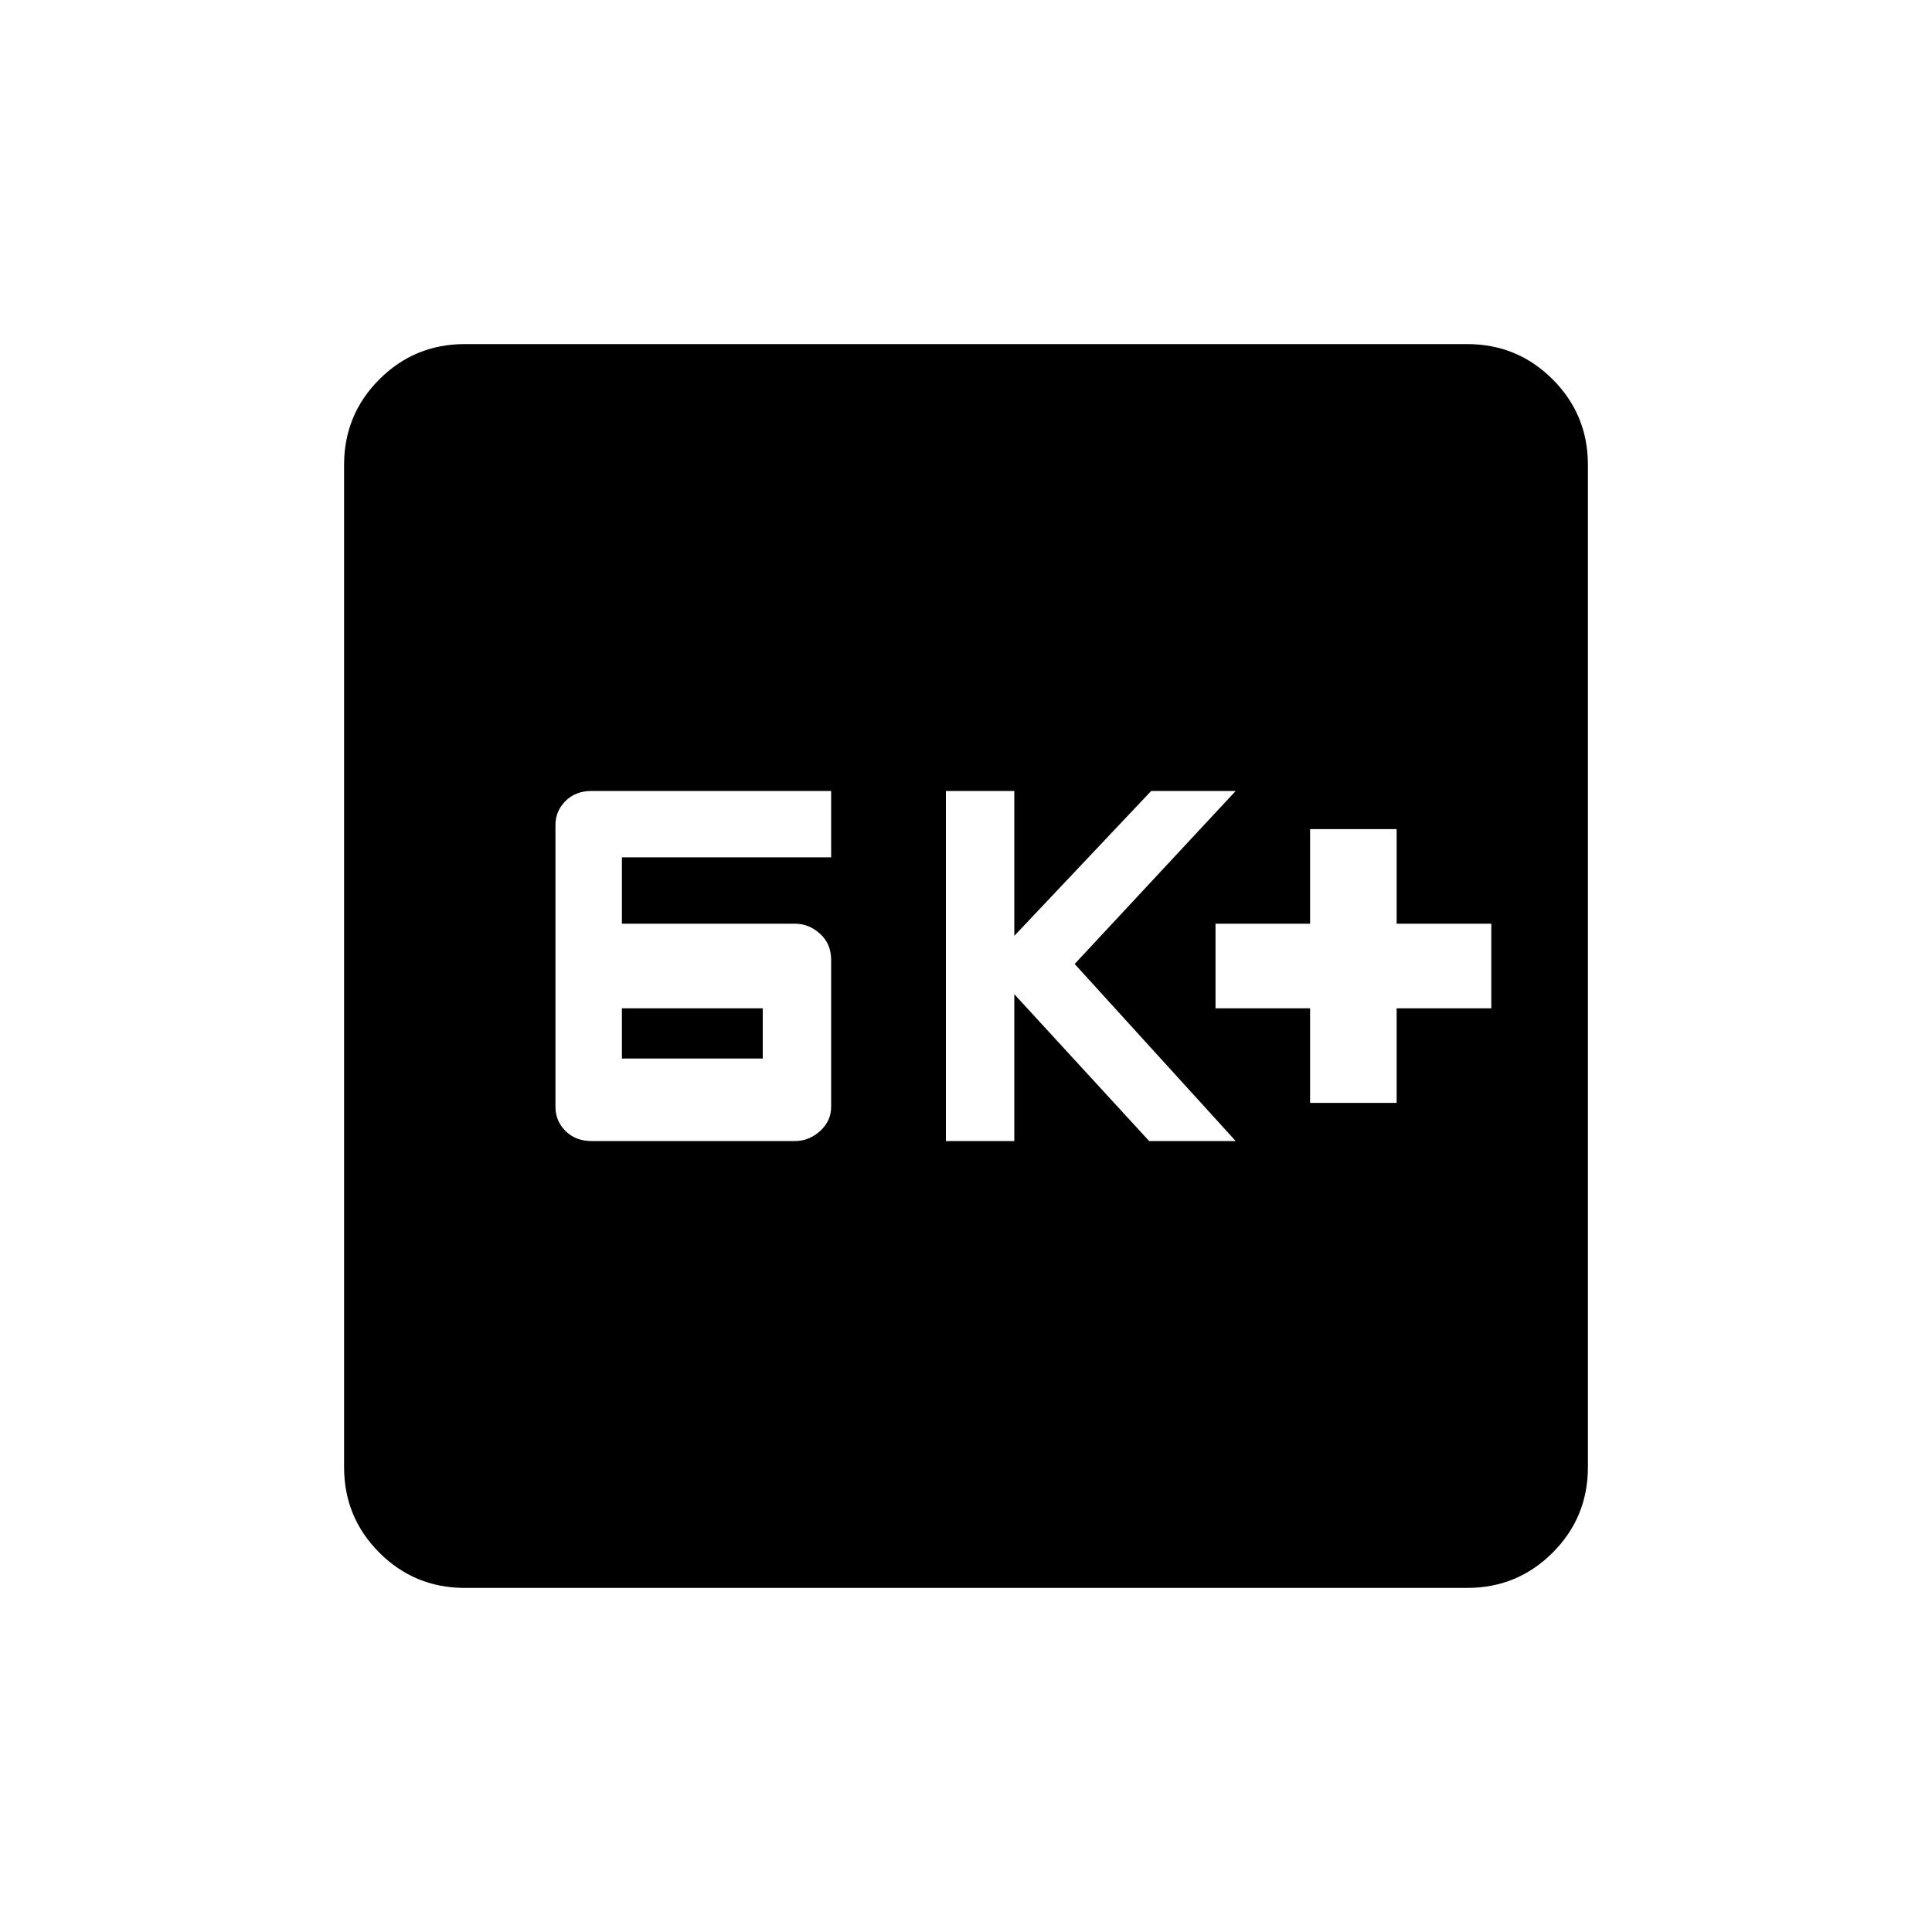 <svg xmlns="http://www.w3.org/2000/svg" height="20" width="20"><path d="M6.125 11.812h2.104q.146 0 .261-.104.114-.104.114-.25v-1.52q0-.167-.114-.271-.115-.105-.261-.105H6.438v-.687h2.166v-.687H6.125q-.167 0-.271.104-.104.104-.104.25v2.916q0 .146.104.25.104.104.271.104Zm.313-.854v-.52h1.458v.52Zm3.354.854h.708v-1.52l1.396 1.52h.896l-1.667-1.833 1.667-1.791h-.875l-1.417 1.5v-1.5h-.708Zm3.77-.395h.896v-.979h.98v-.876h-.98v-.979h-.896v.979h-.979v.876h.979Zm-8.75 5.021q-.52 0-.885-.365t-.365-.885V4.812q0-.52.365-.885t.885-.365h10.376q.52 0 .885.365t.365.885v10.376q0 .52-.365.885t-.885.365Z"/></svg>